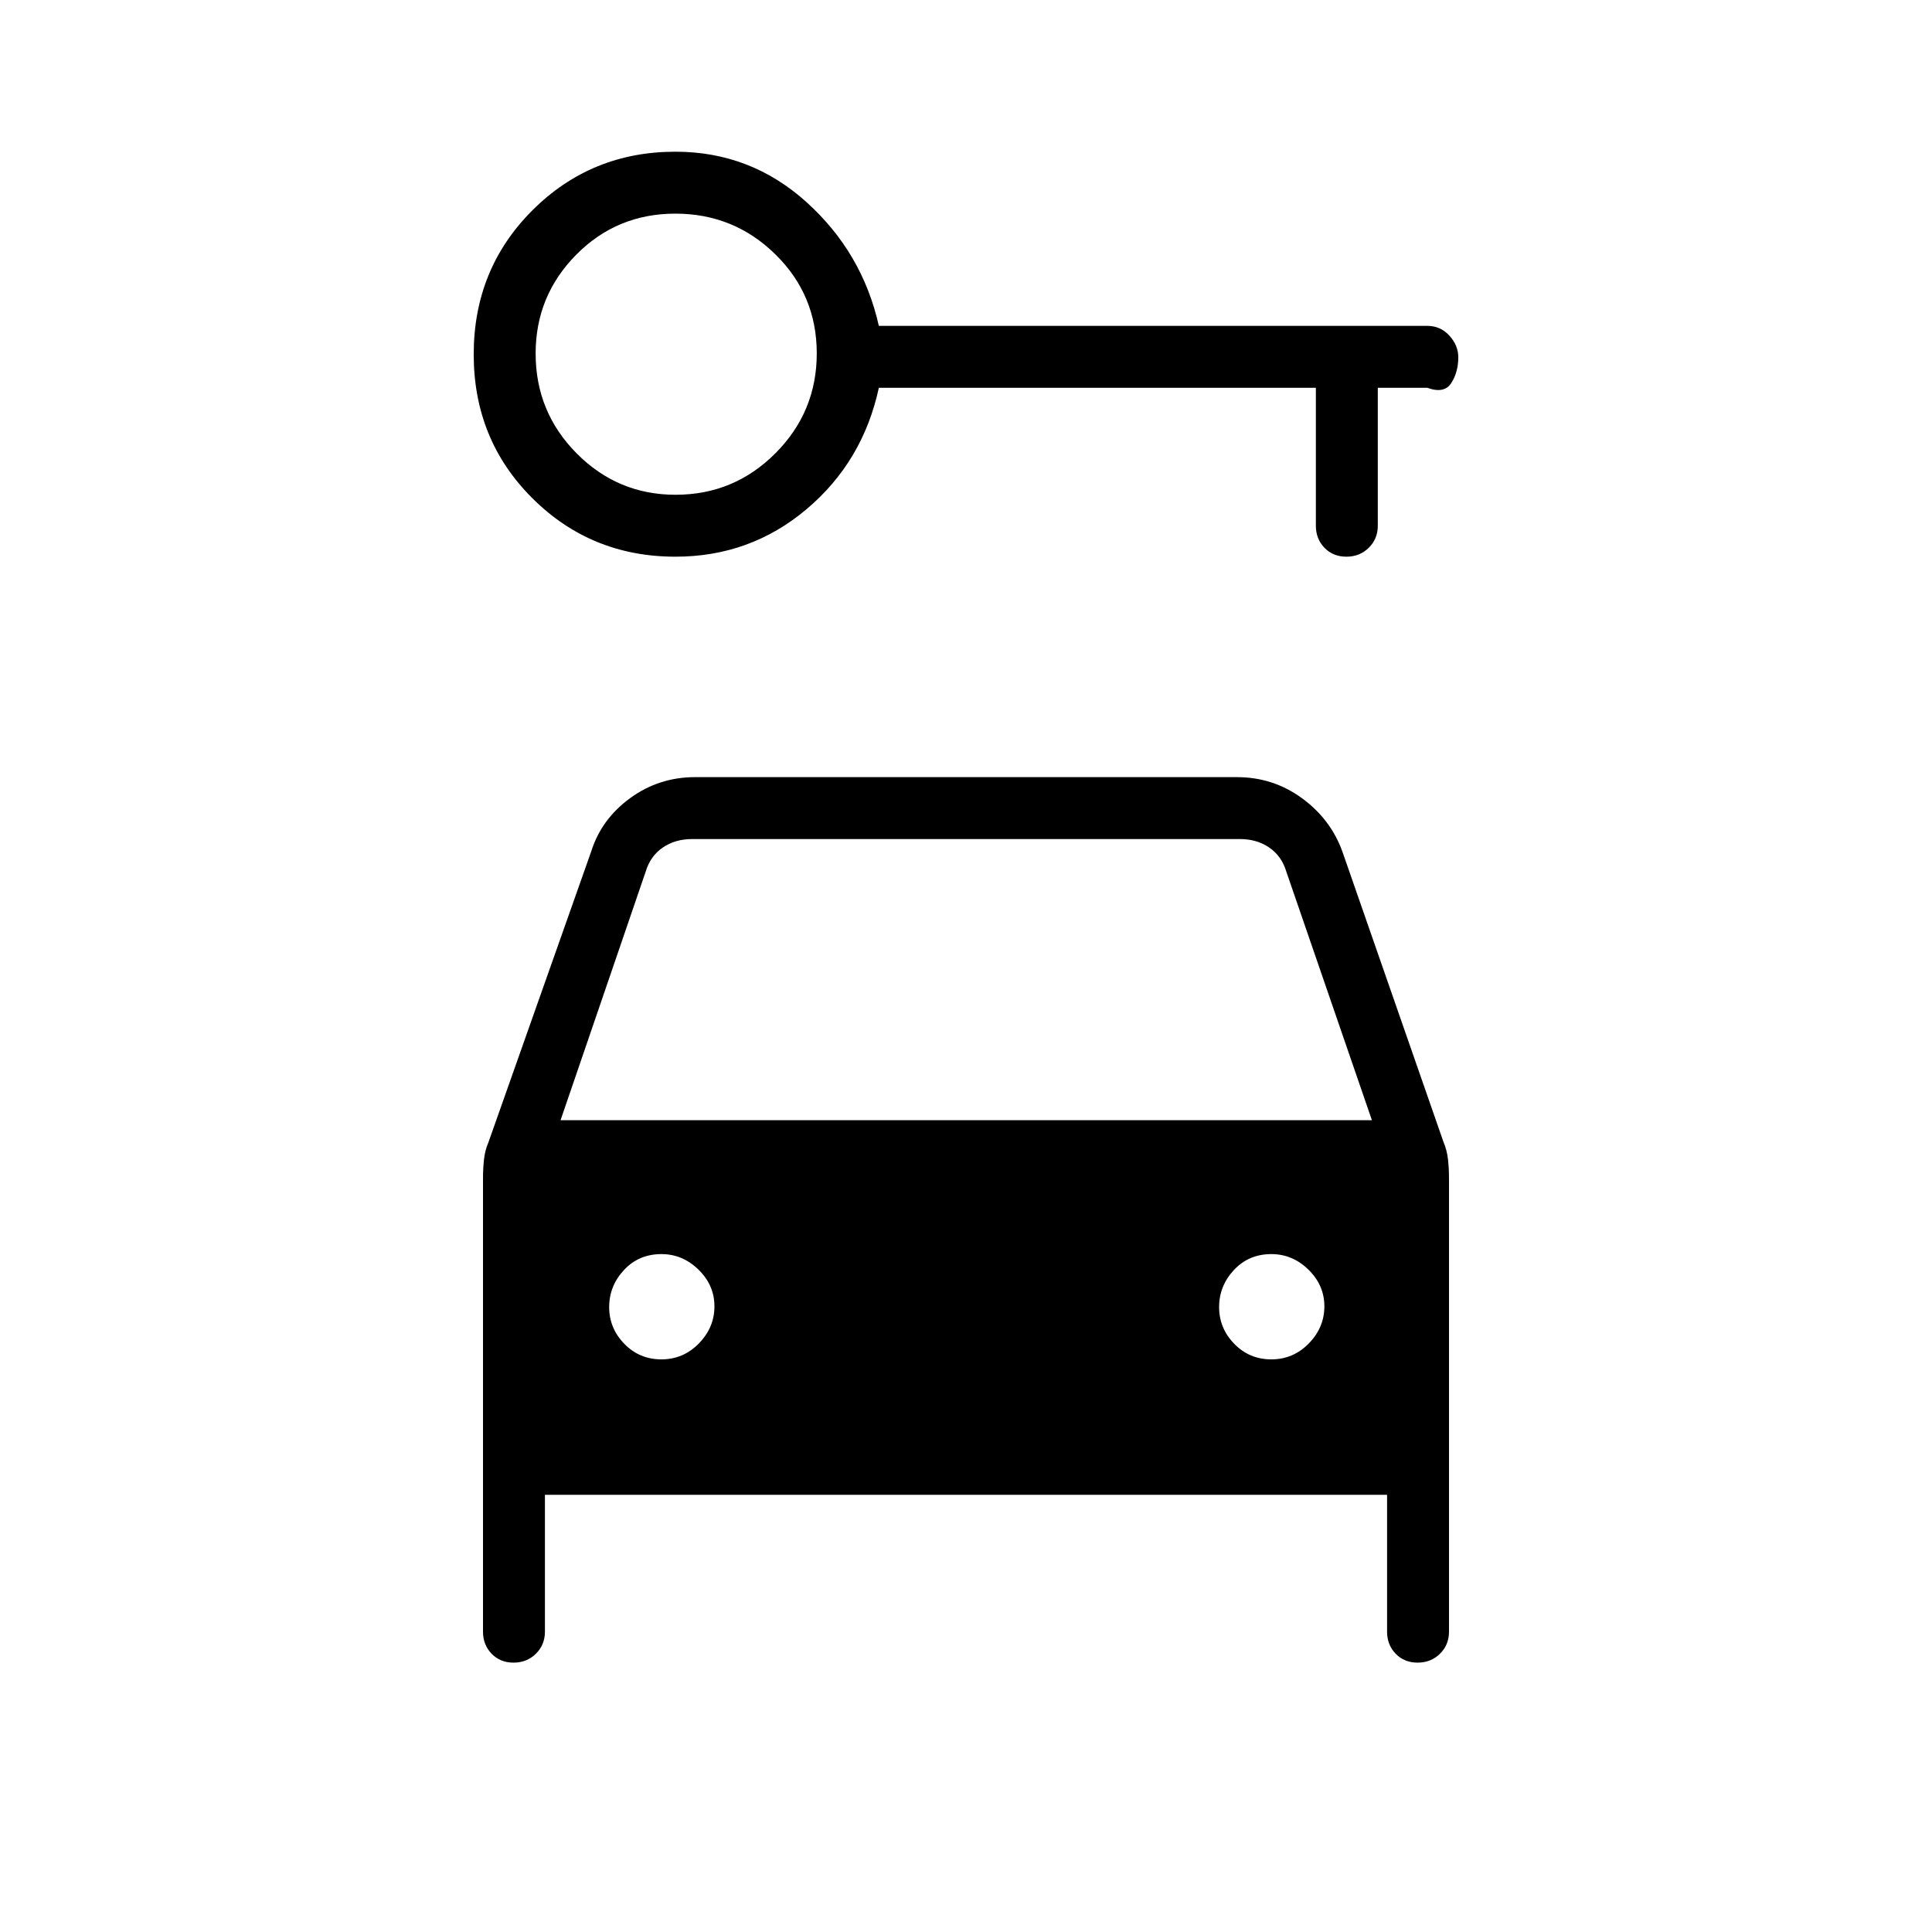 <svg xmlns="http://www.w3.org/2000/svg" width="48" height="48" viewBox="0 -960 960 960"><path d="M335.615-683.385q-41.897 0-71.064-29.028-29.167-29.028-29.167-71.497 0-42.468 29.167-71.587t71.064-29.119q37.385 0 65.154 25.077t35.923 61.462h272.539q6.538 0 10.962 4.861 4.423 4.862 4.423 10.743 0 7.396-3.5 12.819-3.5 5.423-11.885 2.346h-24.615v68.539q0 6.538-4.486 10.961-4.485 4.423-11.115 4.423t-10.9-4.423q-4.269-4.423-4.269-10.961v-68.539H436.692q-7.923 36.693-35.908 60.308-27.986 23.615-65.169 23.615Zm.053-30.769q29.063 0 49.62-20.603 20.558-20.602 20.558-49.653 0-29.052-20.603-49.244-20.602-20.192-49.653-20.192-29.052 0-49.244 20.389t-20.192 49.125q0 29.063 20.389 49.62 20.389 20.558 49.125 20.558Zm-7.031 429.616q10.901 0 18.632-7.92 7.731-7.92 7.731-18.423 0-10.504-7.916-18.234-7.916-7.731-18.413-7.731-11.286 0-18.633 7.92-7.346 7.919-7.346 18.423 0 10.503 7.522 18.234 7.521 7.731 18.423 7.731Zm303.077 0q10.901 0 18.632-7.92 7.731-7.92 7.731-18.423 0-10.504-7.916-18.234-7.916-7.731-18.413-7.731-11.286 0-18.633 7.92-7.346 7.919-7.346 18.423 0 10.503 7.522 18.234 7.521 7.731 18.423 7.731ZM255.169-133.846q-6.631 0-10.9-4.423T240-149.231v-225.23q0-4.9.5-9.45.5-4.55 2.17-8.39l51.099-144.622q5.046-16.069 19.35-26.496 14.304-10.427 32.265-10.427h269.232q17.961 0 32.265 10.427 14.304 10.427 20.119 26.496l50.22 144.254q1.78 4.208 2.28 8.758.5 4.55.5 9.45v225.23q0 6.539-4.485 10.962t-11.115 4.423q-6.631 0-10.9-4.423t-4.269-10.962v-67.999H270.769v67.999q0 6.539-4.485 10.962t-11.115 4.423Zm23.369-269.539h403.154l-42.538-123.538q-2.308-7.692-8.462-11.923-6.153-4.231-14.615-4.231H343.923q-8.462 0-14.615 4.231-6.154 4.231-8.462 11.923l-42.308 123.538Z"/></svg>